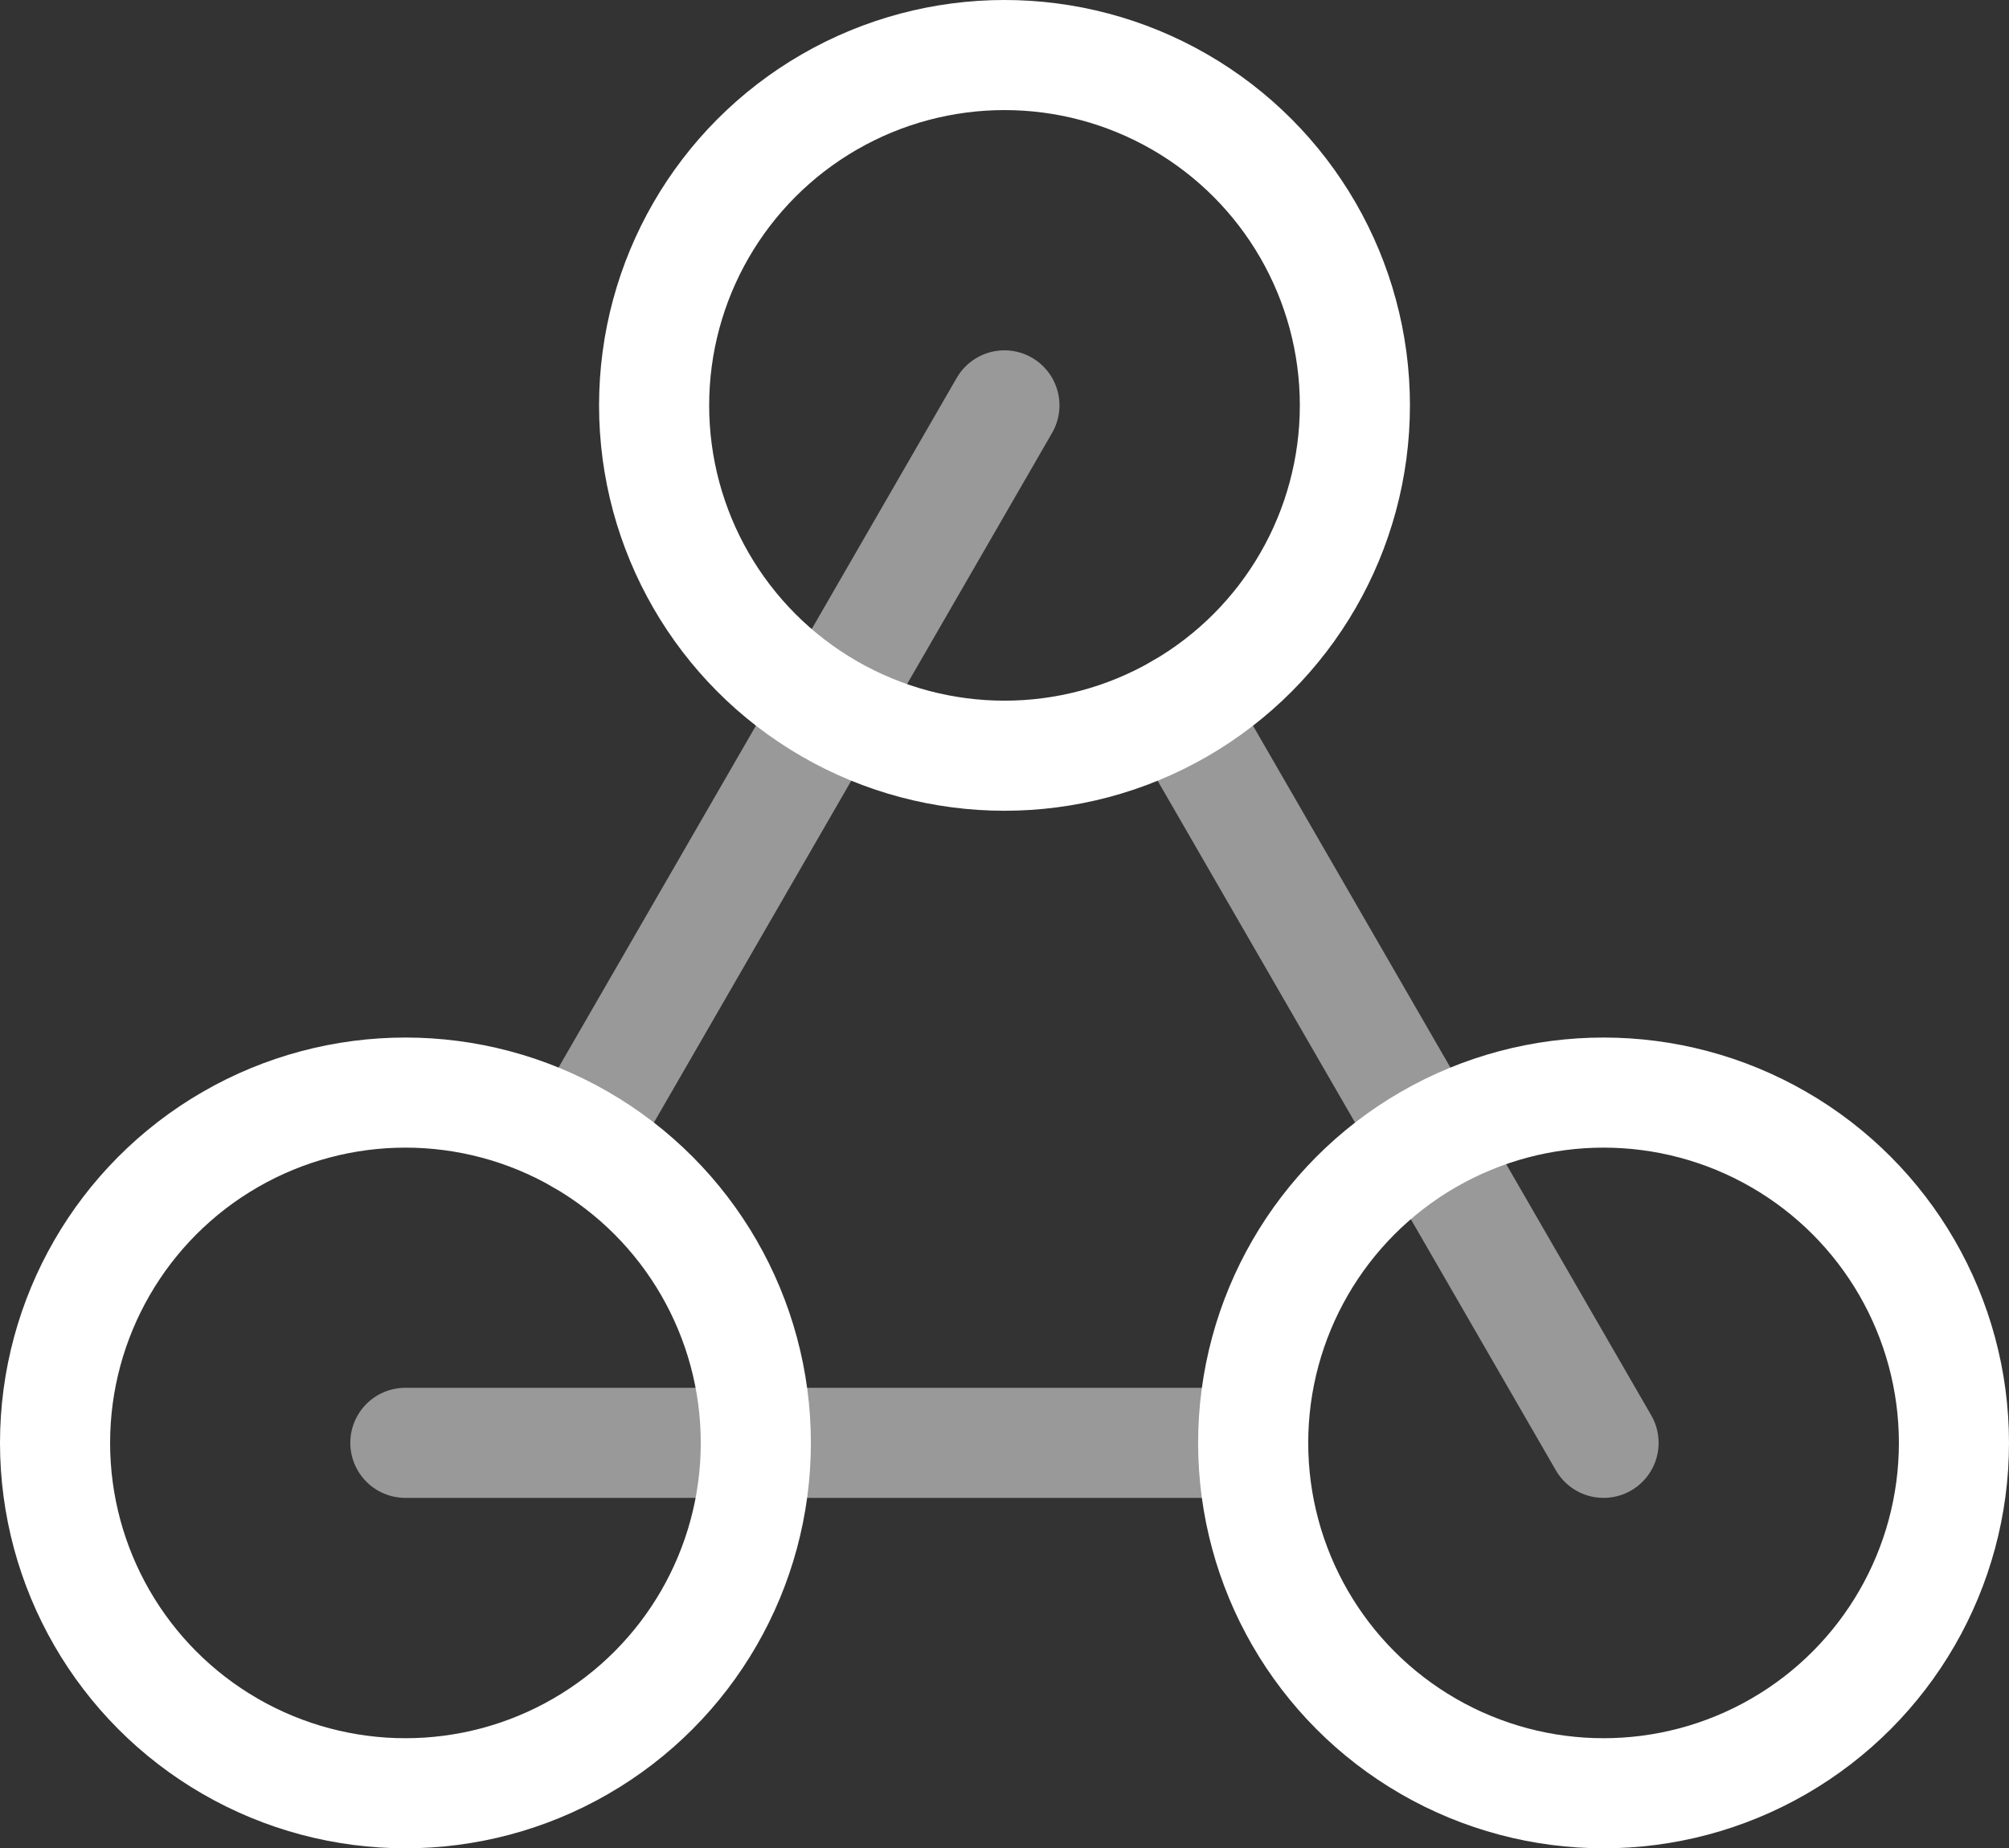<svg xmlns="http://www.w3.org/2000/svg" width="23.72" height="21.825" viewBox="0 0 23.72 21.825">
  <rect x="0" y="0" width="23.72" height="21.825" fill="#333333" stroke="none"/>
  <g id="Management_Icon" data-name="Management Icon" transform="translate(-2109.015 -277.648)">
    <g id="Inactive">
      <circle id="Ellipse_1037" data-name="Ellipse 1037" cx="4.137" cy="4.137" r="4.137" transform="translate(2116.738 278.298)" fill="none" stroke="#fff" stroke-linecap="round" stroke-width="1.3"/>
      <circle id="Ellipse_1038" data-name="Ellipse 1038" cx="4.137" cy="4.137" r="4.137" transform="translate(2123.811 290.55)" fill="none" stroke="#fff" stroke-linecap="round" stroke-width="1.3"/>
      <circle id="Ellipse_1039" data-name="Ellipse 1039" cx="4.137" cy="4.137" r="4.137" transform="translate(2109.665 290.55)" fill="none" stroke="#fff" stroke-linecap="round" stroke-width="1.3"/>
      <line id="Line_2107" data-name="Line 2107" x2="10.01" transform="translate(2113.801 294.686)" fill="none" stroke="#fff" stroke-linecap="round" stroke-width="1.3" opacity="0.5" style="mix-blend-mode: normal;isolation: isolate"/>
      <line id="Line_2108" data-name="Line 2108" x1="5.005" y2="8.67" transform="translate(2115.869 282.435)" fill="none" stroke="#fff" stroke-linecap="round" stroke-width="1.3" opacity="0.5" style="mix-blend-mode: normal;isolation: isolate"/>
      <line id="Line_2109" data-name="Line 2109" x1="5.006" y1="8.67" transform="translate(2122.942 286.016)" fill="none" stroke="#fff" stroke-linecap="round" stroke-width="1.3" opacity="0.5" style="mix-blend-mode: normal;isolation: isolate"/>
    </g>
  </g>
</svg>
